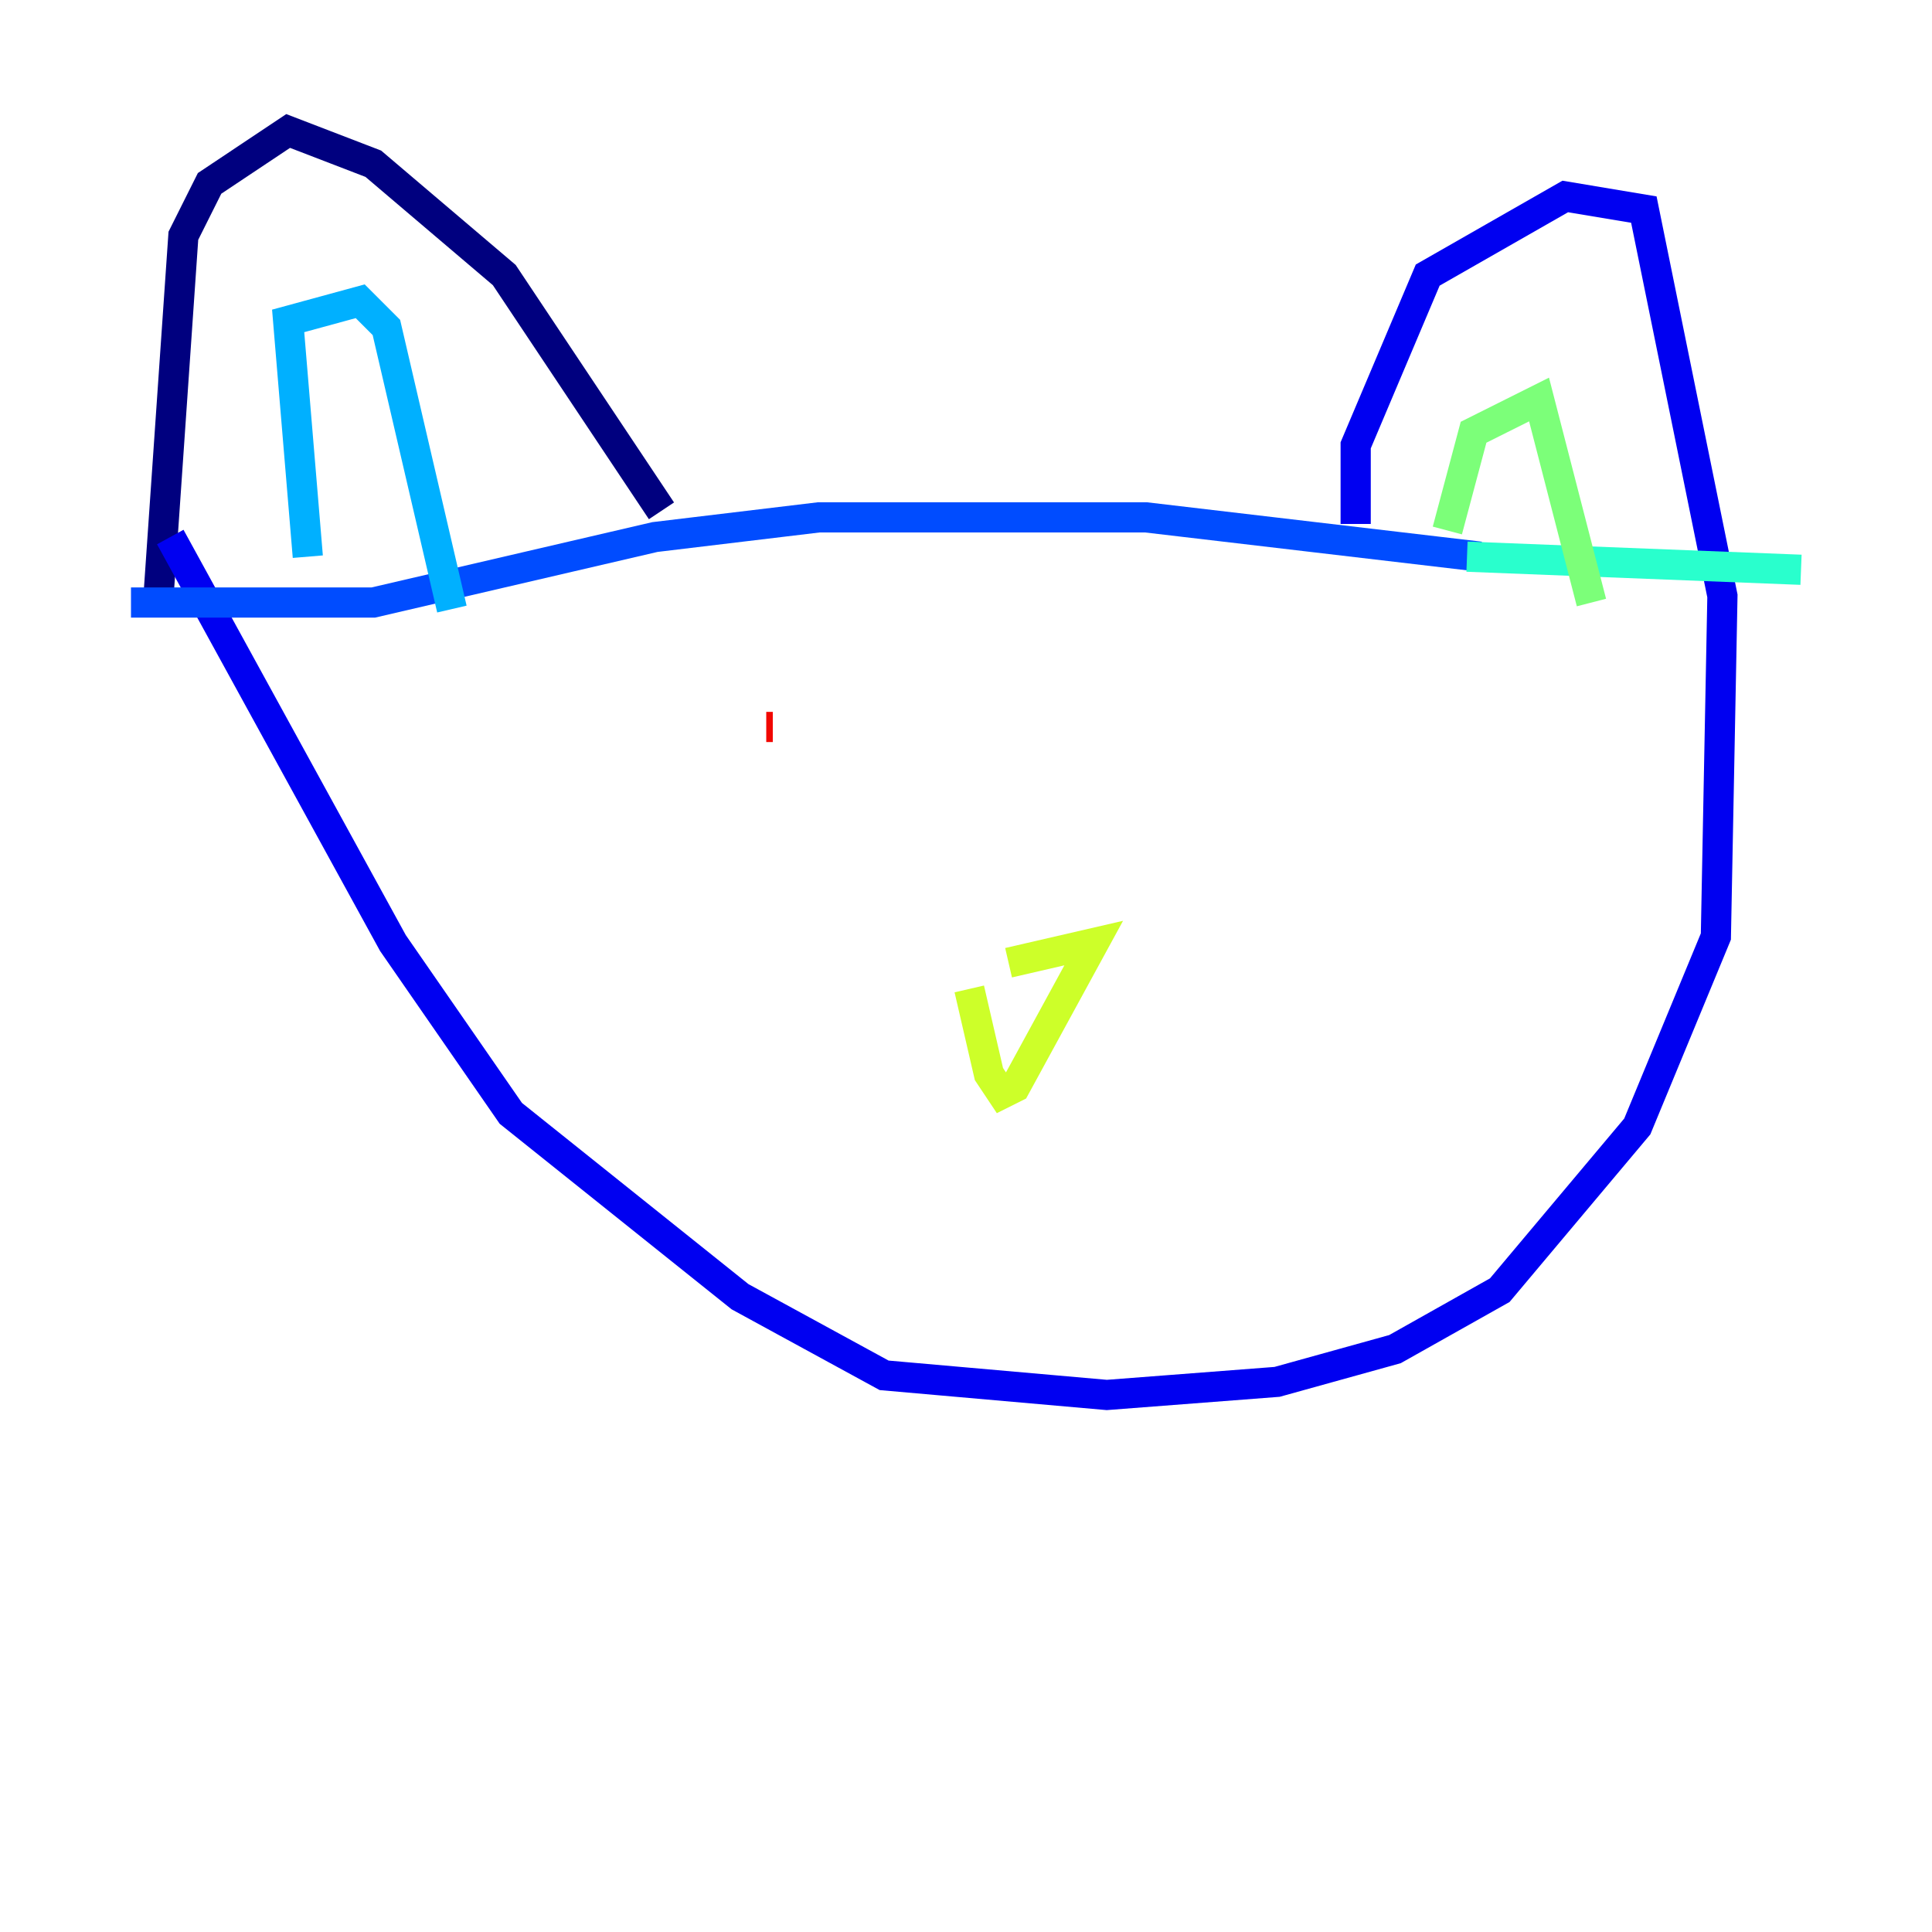 <?xml version="1.0" encoding="utf-8" ?>
<svg baseProfile="tiny" height="128" version="1.2" viewBox="0,0,128,128" width="128" xmlns="http://www.w3.org/2000/svg" xmlns:ev="http://www.w3.org/2001/xml-events" xmlns:xlink="http://www.w3.org/1999/xlink"><defs /><polyline fill="none" points="43.824,33.844 33.41,18.224 24.732,10.848 19.091,8.678 13.885,12.149 12.149,15.62 10.414,40.786" stroke="#00007f" stroke-width="2" /><polyline fill="none" points="89.817,34.712 89.817,29.505 94.59,18.224 103.702,13.017 108.909,13.885 114.115,39.485 113.681,62.047 108.475,74.63 99.363,85.478 92.42,89.383 84.61,91.552 73.329,92.42 58.576,91.119 49.031,85.912 33.844,73.763 26.034,62.481 11.281,35.58" stroke="#0000f1" stroke-width="2" /><polyline fill="none" points="8.678,39.919 24.732,39.919 43.39,35.58 54.237,34.278 75.932,34.278 98.061,36.881" stroke="#004cff" stroke-width="2" /><polyline fill="none" points="20.393,36.881 19.091,21.261 23.864,19.959 25.6,21.695 29.939,40.352" stroke="#00b0ff" stroke-width="2" /><polyline fill="none" points="97.193,36.881 119.322,37.749" stroke="#29ffcd" stroke-width="2" /><polyline fill="none" points="95.891,35.146 97.627,28.637 101.966,26.468 105.437,39.919" stroke="#7cff79" stroke-width="2" /><polyline fill="none" points="64.217,65.519 65.519,71.159 66.386,72.461 67.254,72.027 72.461,62.481 66.82,63.783" stroke="#cdff29" stroke-width="2" /><polyline fill="none" points="52.068,49.898 52.068,49.898" stroke="#ffc400" stroke-width="2" /><polyline fill="none" points="78.969,47.729 78.969,47.729" stroke="#ff6700" stroke-width="2" /><polyline fill="none" points="51.2,48.163 50.766,48.163" stroke="#f10700" stroke-width="2" /><polyline fill="none" points="94.156,50.766 94.156,50.766" stroke="#7f0000" stroke-width="2" /></svg>